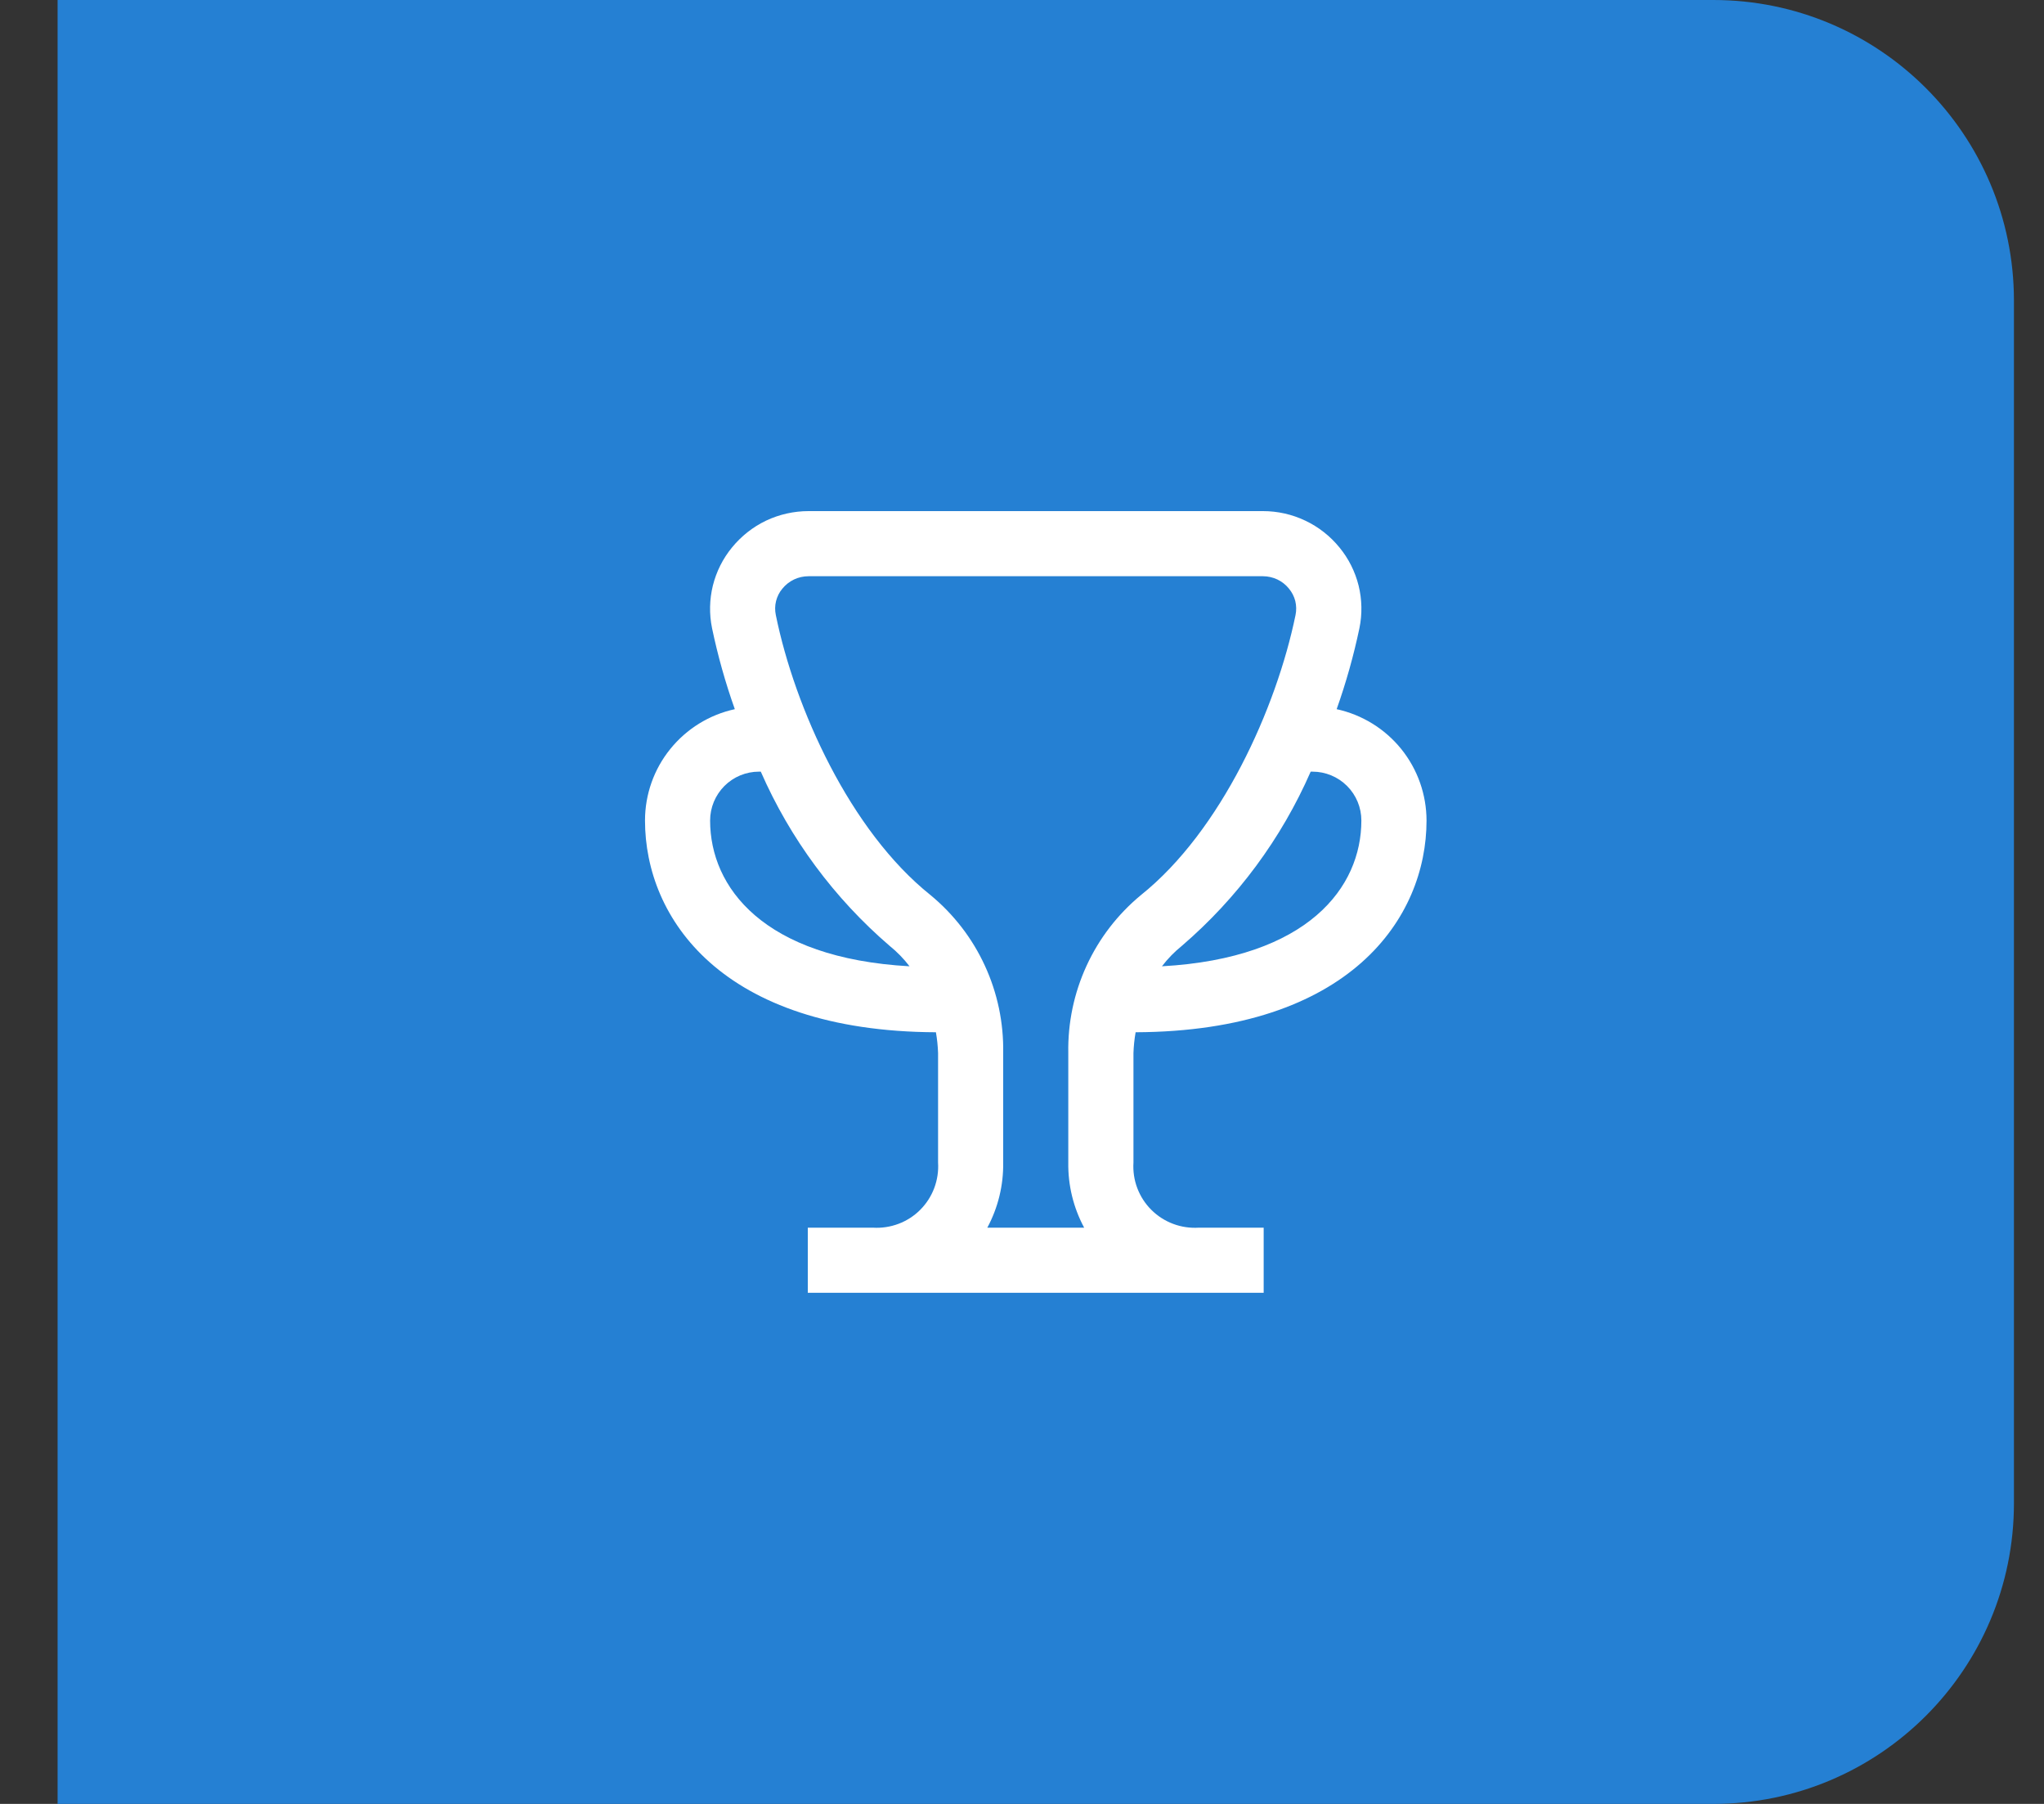 <svg width="34" height="30" viewBox="0 0 34 30" fill="none" xmlns="http://www.w3.org/2000/svg">
<rect x="0" y="0" width="34" height="30" fill="#333333" stroke="none"/>
<path d="M33.5 25C33.5 27.761 31.261 30 28.5 30L0.958 30L0.958 0L28.5 0C31.261 0 33.5 2.239 33.5 5L33.5 25Z" fill="#2580D3"/>
<path d="M18.89 17.167C22.459 17.152 23.729 15.264 23.729 13.646C23.728 13.213 23.58 12.793 23.308 12.456C23.036 12.12 22.657 11.886 22.234 11.794C22.39 11.354 22.517 10.904 22.613 10.446C22.661 10.212 22.656 9.97 22.599 9.738C22.541 9.506 22.433 9.29 22.281 9.105C22.127 8.916 21.933 8.763 21.713 8.659C21.493 8.554 21.252 8.5 21.008 8.5H13.45C13.206 8.5 12.965 8.554 12.744 8.658C12.524 8.763 12.33 8.916 12.176 9.105C12.024 9.29 11.916 9.506 11.858 9.738C11.801 9.97 11.796 10.212 11.844 10.446C11.94 10.904 12.066 11.354 12.223 11.794C11.8 11.886 11.421 12.12 11.149 12.457C10.877 12.793 10.729 13.213 10.729 13.646C10.729 15.264 11.998 17.152 15.568 17.167C15.588 17.281 15.6 17.396 15.604 17.512V19.333C15.613 19.478 15.591 19.623 15.54 19.759C15.489 19.894 15.41 20.017 15.307 20.12C15.205 20.223 15.081 20.302 14.946 20.353C14.81 20.404 14.665 20.426 14.52 20.417H13.437V21.5H21.02V20.417H19.941C19.796 20.426 19.651 20.405 19.515 20.354C19.379 20.303 19.255 20.224 19.152 20.121C19.049 20.019 18.969 19.895 18.918 19.76C18.866 19.624 18.845 19.478 18.854 19.333V17.512C18.858 17.396 18.87 17.281 18.89 17.167ZM21.833 12.833C22.048 12.833 22.255 12.919 22.407 13.071C22.56 13.224 22.645 13.43 22.645 13.646C22.645 14.755 21.762 15.934 19.328 16.07C19.424 15.944 19.535 15.83 19.658 15.731C20.581 14.938 21.314 13.948 21.802 12.833H21.833ZM11.812 13.646C11.812 13.43 11.898 13.224 12.05 13.071C12.202 12.919 12.409 12.833 12.625 12.833H12.655C13.143 13.948 13.876 14.938 14.799 15.731C14.922 15.83 15.033 15.944 15.129 16.07C12.696 15.934 11.812 14.755 11.812 13.646ZM17.77 17.512V19.333C17.764 19.711 17.855 20.084 18.034 20.417H16.423C16.602 20.084 16.693 19.711 16.687 19.333V17.512C16.696 17.011 16.592 16.514 16.382 16.059C16.173 15.604 15.863 15.203 15.476 14.884C14.141 13.817 13.22 11.777 12.905 10.228C12.889 10.151 12.89 10.072 12.909 9.996C12.928 9.921 12.963 9.85 13.014 9.79C13.066 9.725 13.133 9.673 13.208 9.637C13.284 9.601 13.366 9.583 13.45 9.583H21.008C21.091 9.583 21.173 9.602 21.248 9.637C21.323 9.673 21.389 9.725 21.441 9.79C21.491 9.85 21.527 9.921 21.546 9.996C21.564 10.072 21.566 10.151 21.55 10.228C21.232 11.777 20.314 13.817 18.978 14.886C18.592 15.205 18.283 15.606 18.074 16.061C17.865 16.515 17.761 17.011 17.77 17.512Z" fill="white"/>
</svg>
